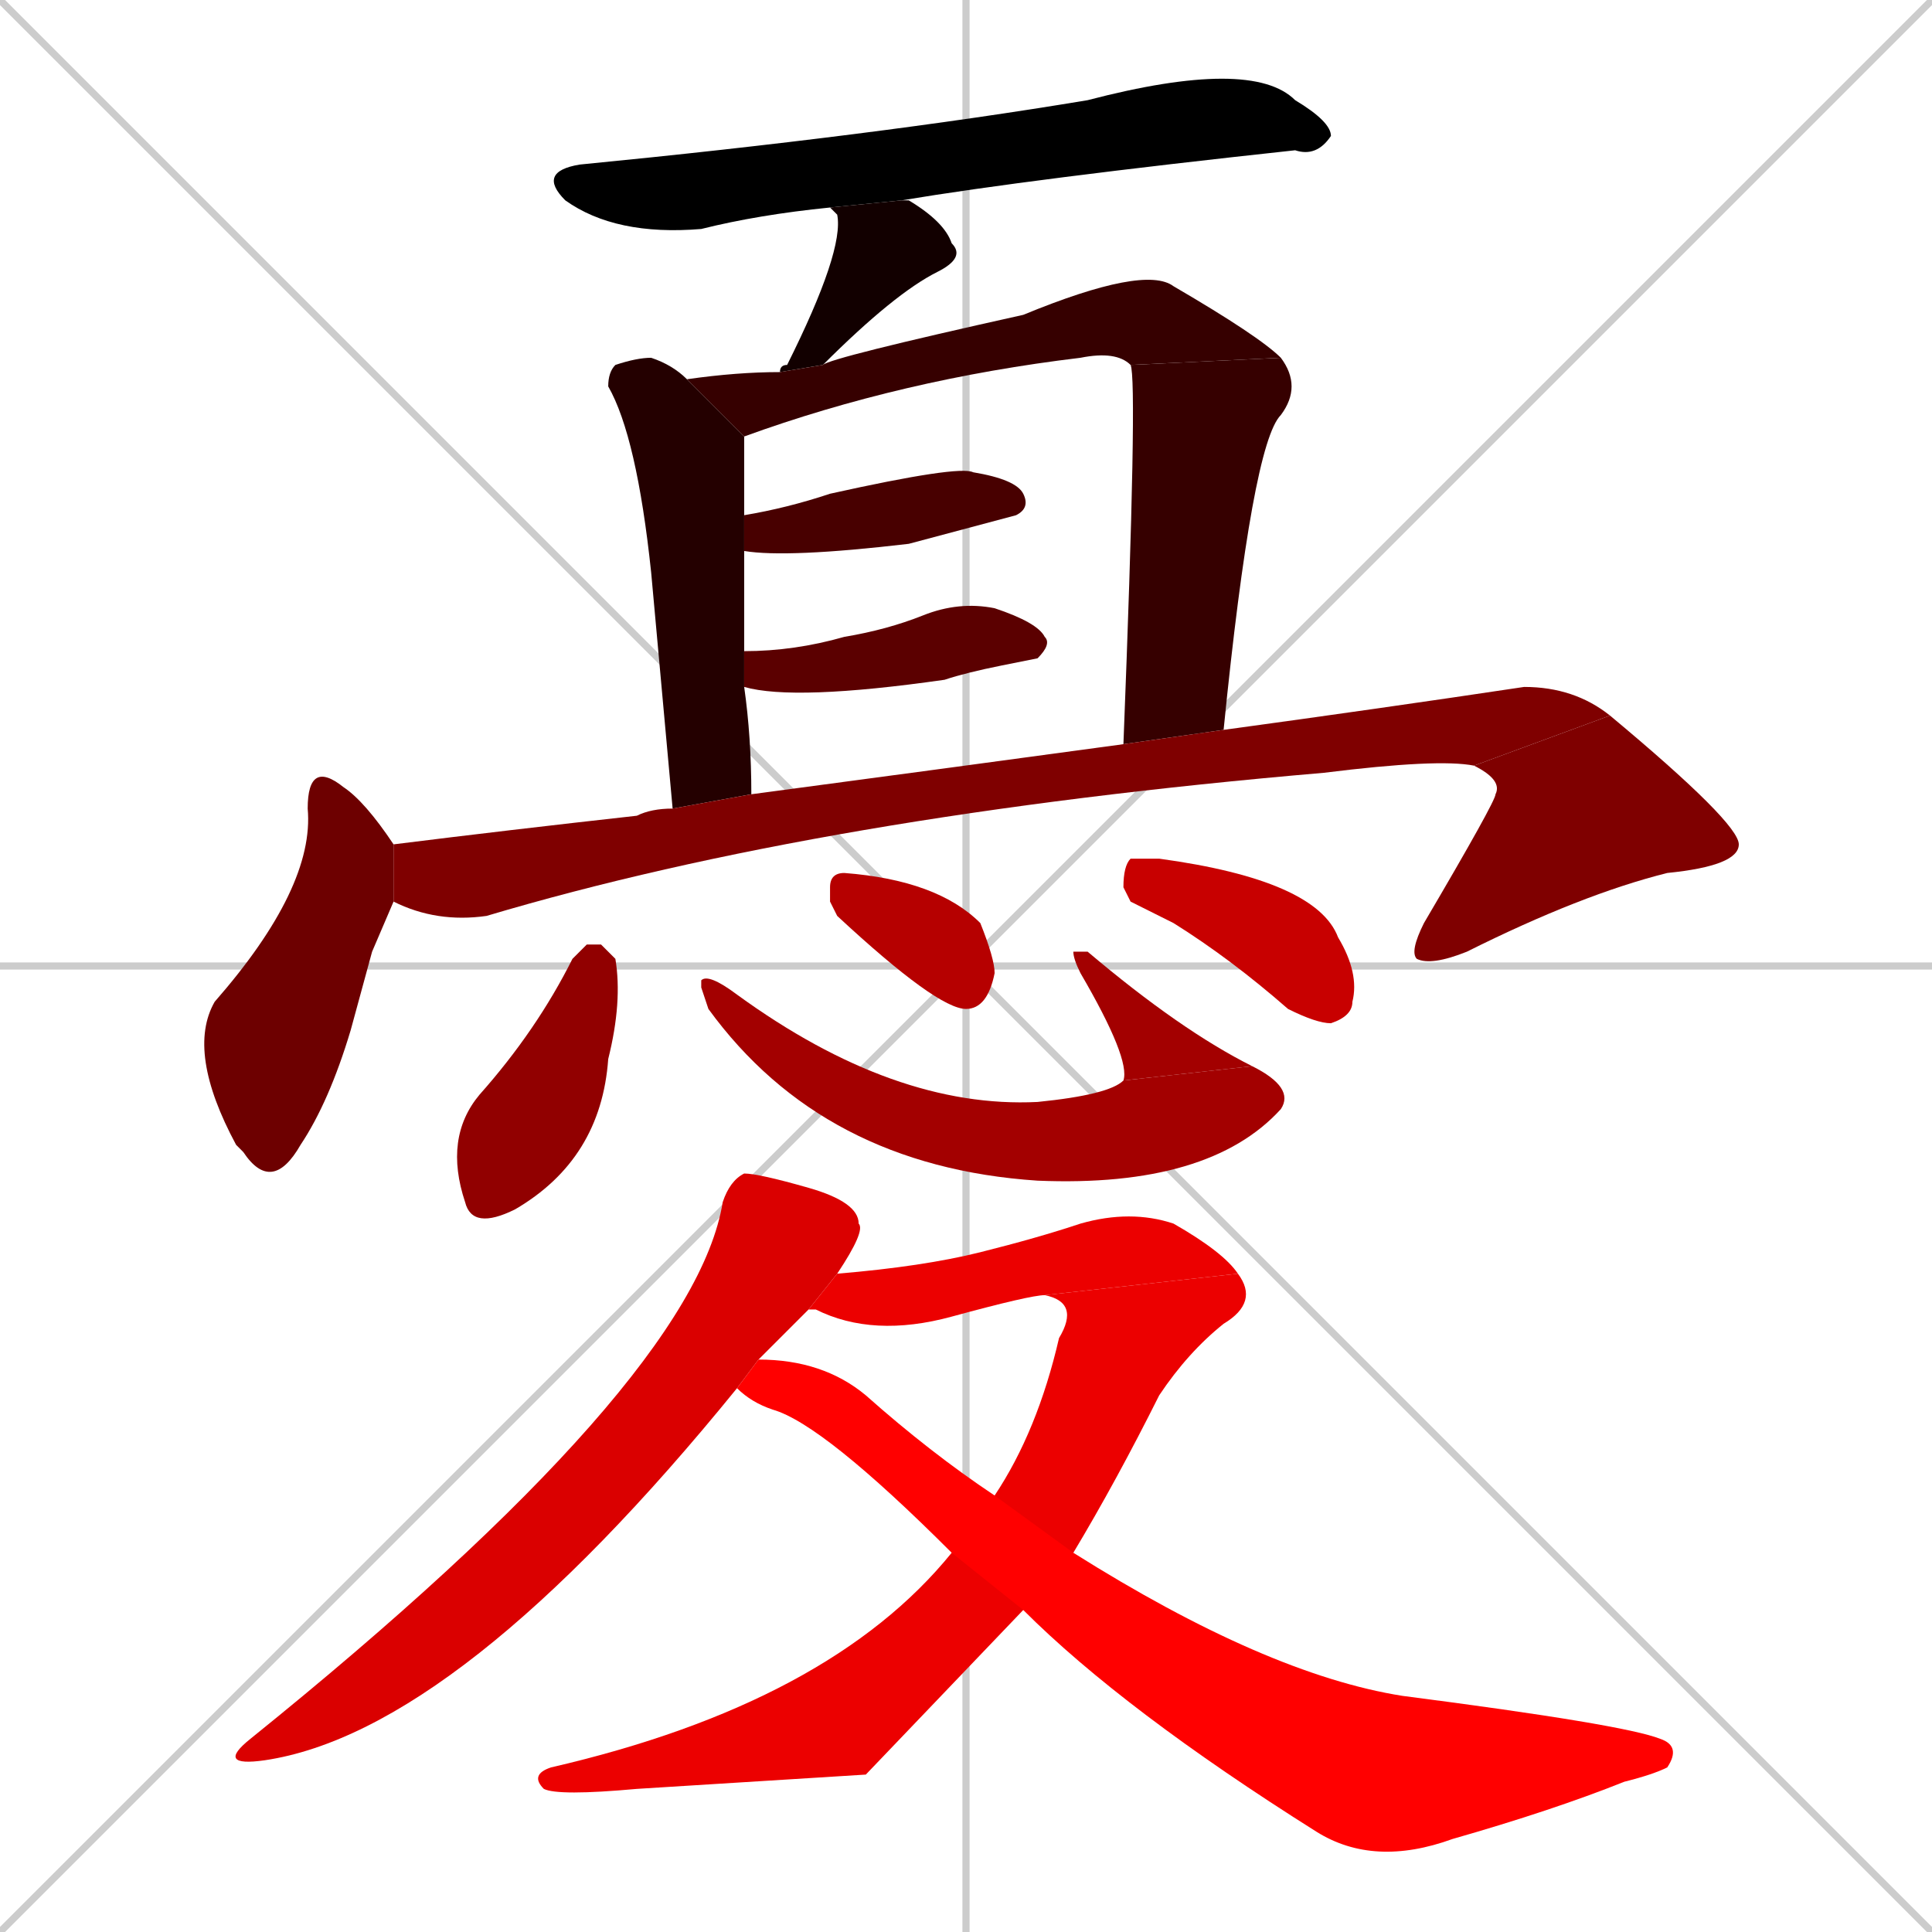 <svg xmlns="http://www.w3.org/2000/svg" xmlns:xlink="http://www.w3.org/1999/xlink" width="270" height="270"><path d="M 0 0 L 270 270 M 270 0 L 0 270 M 135 0 L 135 270 M 0 135 L 270 135" stroke="#CCCCCC" /><path d="M 116 29 Q 106 30 98 32 Q 86 33 79 28 Q 75 24 81 23 Q 122 19 152 14 Q 175 8 181 14 Q 186 17 186 19 Q 184 22 181 21 Q 144 25 126 28" fill="#000000" /><path d="M 109 52 Q 109 51 110 51 Q 118 35 117 30 Q 116 29 116 29 L 126 28 Q 127 28 127 28 Q 132 31 133 34 Q 135 36 131 38 Q 125 41 115 51" fill="#120000" /><path d="M 94 113 Q 92 91 91 80 Q 89 61 85 54 Q 85 52 86 51 Q 89 50 91 50 Q 94 51 96 53 L 104 61 Q 104 66 104 72 L 104 77 Q 104 84 104 92 L 104 96 Q 105 103 105 111" fill="#240000" /><path d="M 158 51 Q 156 49 151 50 Q 126 53 104 61 L 96 53 Q 103 52 109 52 L 115 51 Q 116 50 143 44 Q 160 37 164 40 Q 176 47 179 50" fill="#360000" /><path d="M 157 104 Q 159 53 158 51 L 179 50 Q 182 54 179 58 Q 175 62 171 102" fill="#360000" /><path d="M 104 72 Q 110 71 116 69 Q 134 65 136 66 Q 142 67 143 69 Q 144 71 142 72 Q 142 72 127 76 Q 110 78 104 77" fill="#480000" /><path d="M 104 92 Q 104 91 104 91 Q 111 91 118 89 Q 124 88 129 86 Q 134 84 139 85 Q 145 87 146 89 Q 147 90 145 92 Q 145 92 140 93 Q 135 94 132 95 Q 111 98 104 96" fill="#5b0000" /><path d="M 52 133 L 49 144 Q 46 154 42 160 Q 38 167 34 161 L 33 160 Q 26 147 30 140 Q 44 124 43 113 Q 43 106 48 110 Q 51 112 55 118 L 55 126" fill="#6d0000" /><path d="M 55 118 Q 71 116 89 114 Q 91 113 94 113 L 105 111 Q 135 107 157 104 L 171 102 Q 193 99 213 96 Q 220 96 225 100 L 206 107 Q 201 106 185 108 Q 115 114 68 128 Q 61 129 55 126" fill="#7f0000" /><path d="M 225 100 Q 243 115 243 118 Q 243 121 233 122 Q 221 125 205 133 Q 200 135 198 134 Q 197 133 199 129 Q 209 112 209 111 Q 210 109 206 107" fill="#7f0000" /><path d="M 82 132 L 84 132 Q 85 133 86 134 Q 87 140 85 148 Q 84 162 72 169 Q 66 172 65 168 Q 62 159 67 153 Q 75 144 80 134" fill="#910000" /><path d="M 98 138 L 98 137 Q 99 136 103 139 Q 125 155 145 154 Q 155 153 157 151 L 175 149 Q 181 152 179 155 Q 169 166 145 165 Q 115 163 99 141" fill="#a30000" /><path d="M 157 151 Q 158 148 151 136 Q 150 134 150 133 Q 151 133 152 133 Q 165 144 175 149" fill="#a30000" /><path d="M 116 126 L 116 124 Q 116 122 118 122 Q 131 123 137 129 Q 139 134 139 136 Q 138 141 135 141 Q 131 141 117 128" fill="#b60000" /><path d="M 158 126 L 157 124 Q 157 121 158 120 Q 159 120 162 120 Q 184 123 187 131 Q 190 136 189 140 Q 189 142 186 143 Q 184 143 180 141 Q 172 134 164 129" fill="#c80000" /><path d="M 103 194 Q 64 242 37 246 Q 30 247 35 243 Q 97 193 101 168 Q 102 165 104 164 Q 106 164 113 166 Q 120 168 120 171 Q 121 172 117 178 L 113 183 Q 110 186 106 190" fill="#da0000" /><path d="M 117 178 Q 129 177 137 175 Q 145 173 151 171 Q 158 169 164 171 Q 171 175 173 178 L 146 181 Q 144 181 133 184 Q 122 187 114 183 Q 113 183 113 183" fill="#ec0000" /><path d="M 121 248 L 89 250 Q 78 251 76 250 Q 74 248 77 247 Q 116 238 133 217 L 139 209 Q 145 200 148 187 Q 151 182 146 181 L 173 178 Q 176 182 171 185 Q 166 189 162 195 Q 156 207 150 217 L 143 225" fill="#ec0000" /><path d="M 133 217 Q 115 199 108 197 Q 105 196 103 194 L 106 190 Q 115 190 121 195 Q 130 203 139 209 L 150 217 Q 177 234 196 237 Q 227 241 232 243 Q 235 244 233 247 Q 231 248 227 249 Q 217 253 203 257 Q 192 261 184 256 Q 157 239 143 225" fill="#ff0000" /></svg>